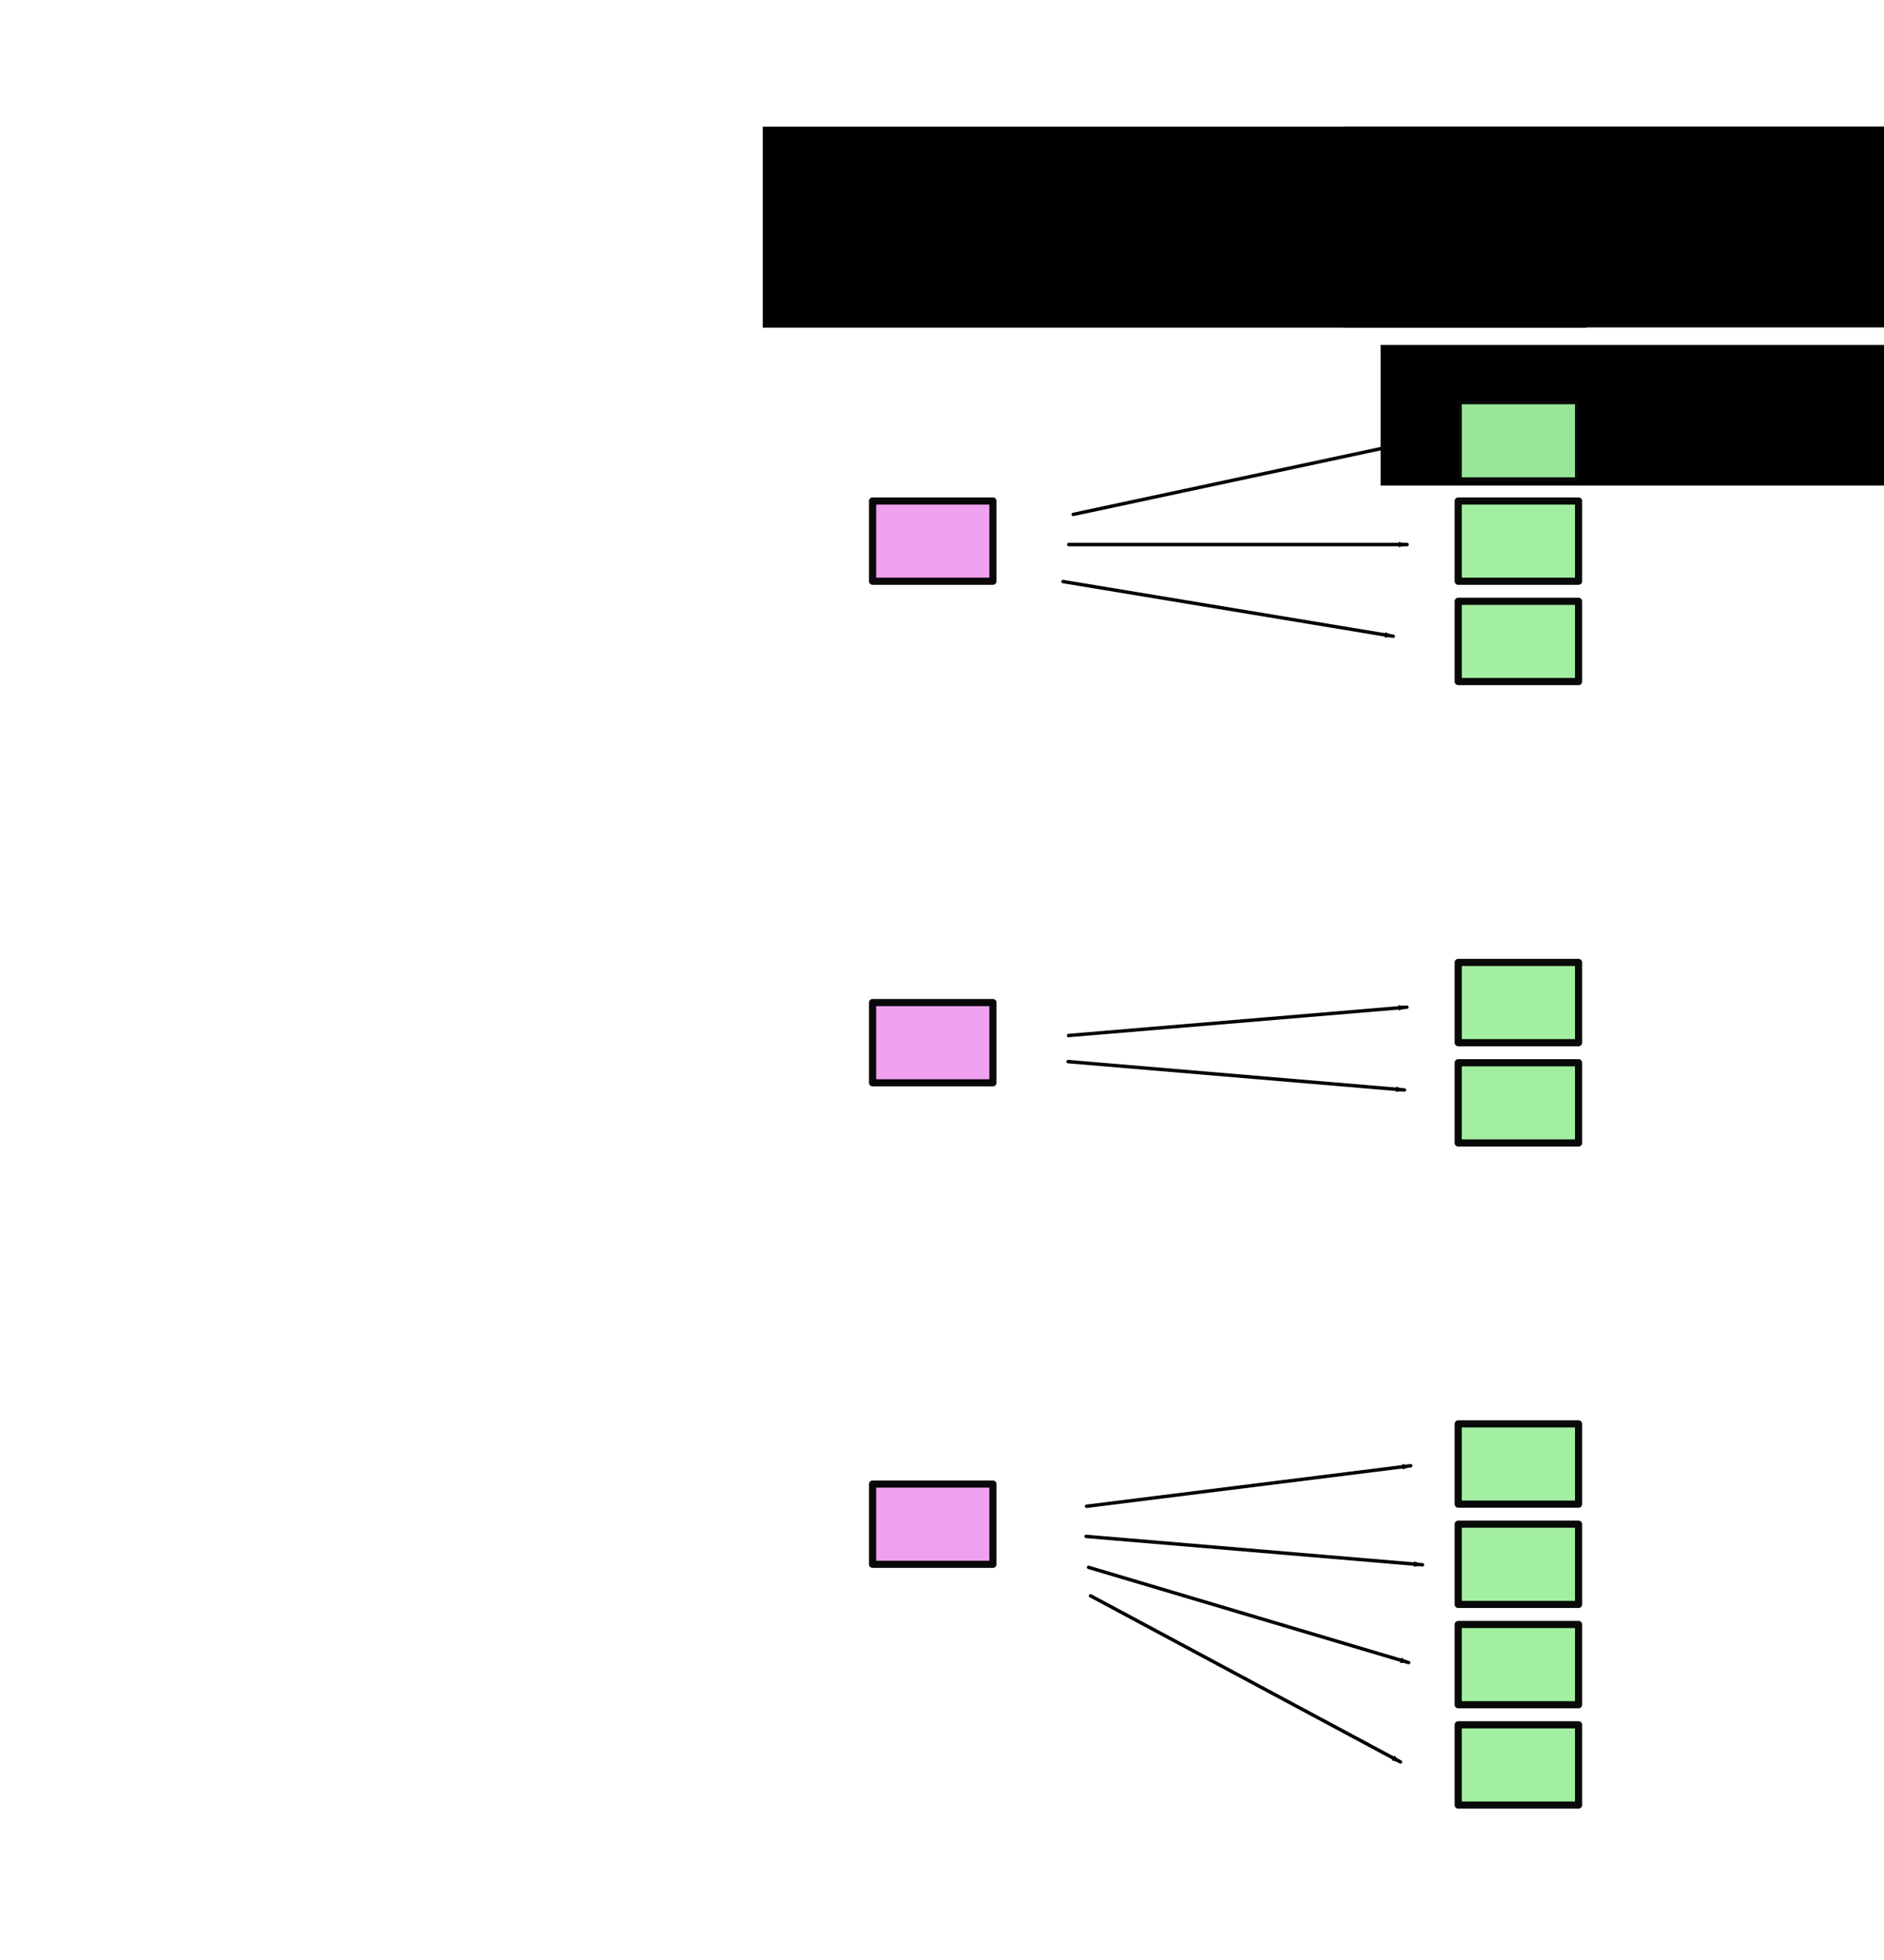 <?xml version="1.0" encoding="UTF-8" standalone="no"?>
<!-- Created with Inkscape (http://www.inkscape.org/) -->

<svg
   xmlns:dc="http://purl.org/dc/elements/1.1/"
   xmlns:cc="http://creativecommons.org/ns#"
   xmlns:rdf="http://www.w3.org/1999/02/22-rdf-syntax-ns#"
   xmlns:svg="http://www.w3.org/2000/svg"
   xmlns="http://www.w3.org/2000/svg"
   xmlns:sodipodi="http://sodipodi.sourceforge.net/DTD/sodipodi-0.dtd"
   xmlns:inkscape="http://www.inkscape.org/namespaces/inkscape"
   width="12.427cm"
   height="12.926cm"
   viewBox="0 0 124.267 129.26"
   version="1.1"
   id="svg8"
   inkscape:version="0.92.5 (2060ec1f9f, 2020-04-08)"
   sodipodi:docname="n_requete.svg"
   inkscape:export-filename="/home/lvaudor/Bureau/presentation_dataSHS/img/taille_requete_3.png"
   inkscape:export-xdpi="150.09853"
   inkscape:export-ydpi="150.09853">
  <defs
     id="defs2">
    <marker
       inkscape:stockid="Arrow1Lend"
       orient="auto"
       refY="0"
       refX="0"
       id="Arrow1Lend"
       style="overflow:visible"
       inkscape:isstock="true">
      <path
         id="path4853"
         d="M 0,0 5,-5 -12.5,0 5,5 Z"
         style="fill:#000000;fill-opacity:1;fill-rule:evenodd;stroke:#000000;stroke-width:1pt;stroke-opacity:1"
         transform="matrix(-0.8,0,0,-0.8,-10,0)"
         inkscape:connector-curvature="0" />
    </marker>
    <marker
       inkscape:stockid="Arrow1Lend"
       orient="auto"
       refY="0"
       refX="0"
       id="Arrow1Lend-1"
       style="overflow:visible"
       inkscape:isstock="true">
      <path
         inkscape:connector-curvature="0"
         id="path4853-2"
         d="M 0,0 5,-5 -12.5,0 5,5 Z"
         style="fill:#000000;fill-opacity:1;fill-rule:evenodd;stroke:#000000;stroke-width:1pt;stroke-opacity:1"
         transform="matrix(-0.8,0,0,-0.8,-10,0)" />
    </marker>
    <marker
       inkscape:stockid="Arrow1Lend"
       orient="auto"
       refY="0"
       refX="0"
       id="Arrow1Lend-1-3"
       style="overflow:visible"
       inkscape:isstock="true">
      <path
         inkscape:connector-curvature="0"
         id="path4853-2-1"
         d="M 0,0 5,-5 -12.5,0 5,5 Z"
         style="fill:#000000;fill-opacity:1;fill-rule:evenodd;stroke:#000000;stroke-width:1pt;stroke-opacity:1"
         transform="matrix(-0.8,0,0,-0.8,-10,0)" />
    </marker>
    <marker
       inkscape:stockid="Arrow1Lend"
       orient="auto"
       refY="0"
       refX="0"
       id="Arrow1Lend-1-4"
       style="overflow:visible"
       inkscape:isstock="true">
      <path
         inkscape:connector-curvature="0"
         id="path4853-2-7"
         d="M 0,0 5,-5 -12.5,0 5,5 Z"
         style="fill:#000000;fill-opacity:1;fill-rule:evenodd;stroke:#000000;stroke-width:1pt;stroke-opacity:1"
         transform="matrix(-0.8,0,0,-0.8,-10,0)" />
    </marker>
    <marker
       inkscape:stockid="Arrow1Lend"
       orient="auto"
       refY="0"
       refX="0"
       id="Arrow1Lend-8"
       style="overflow:visible"
       inkscape:isstock="true">
      <path
         inkscape:connector-curvature="0"
         id="path4853-4"
         d="M 0,0 5,-5 -12.5,0 5,5 Z"
         style="fill:#000000;fill-opacity:1;fill-rule:evenodd;stroke:#000000;stroke-width:1pt;stroke-opacity:1"
         transform="matrix(-0.8,0,0,-0.8,-10,0)" />
    </marker>
    <marker
       inkscape:stockid="Arrow1Lend"
       orient="auto"
       refY="0"
       refX="0"
       id="Arrow1Lend-1-3-5"
       style="overflow:visible"
       inkscape:isstock="true">
      <path
         inkscape:connector-curvature="0"
         id="path4853-2-1-0"
         d="M 0,0 5,-5 -12.5,0 5,5 Z"
         style="fill:#000000;fill-opacity:1;fill-rule:evenodd;stroke:#000000;stroke-width:1pt;stroke-opacity:1"
         transform="matrix(-0.8,0,0,-0.8,-10,0)" />
    </marker>
    <marker
       inkscape:stockid="Arrow1Lend"
       orient="auto"
       refY="0"
       refX="0"
       id="Arrow1Lend-1-4-0"
       style="overflow:visible"
       inkscape:isstock="true">
      <path
         inkscape:connector-curvature="0"
         id="path4853-2-7-6"
         d="M 0,0 5,-5 -12.5,0 5,5 Z"
         style="fill:#000000;fill-opacity:1;fill-rule:evenodd;stroke:#000000;stroke-width:1pt;stroke-opacity:1"
         transform="matrix(-0.8,0,0,-0.8,-10,0)" />
    </marker>
    <marker
       inkscape:stockid="Arrow1Lend"
       orient="auto"
       refY="0"
       refX="0"
       id="Arrow1Lend-8-2"
       style="overflow:visible"
       inkscape:isstock="true">
      <path
         inkscape:connector-curvature="0"
         id="path4853-4-0"
         d="M 0,0 5,-5 -12.5,0 5,5 Z"
         style="fill:#000000;fill-opacity:1;fill-rule:evenodd;stroke:#000000;stroke-width:1pt;stroke-opacity:1"
         transform="matrix(-0.8,0,0,-0.8,-10,0)" />
    </marker>
    <marker
       inkscape:stockid="Arrow1Lend"
       orient="auto"
       refY="0"
       refX="0"
       id="Arrow1Lend-1-3-5-6"
       style="overflow:visible"
       inkscape:isstock="true">
      <path
         inkscape:connector-curvature="0"
         id="path4853-2-1-0-1"
         d="M 0,0 5,-5 -12.5,0 5,5 Z"
         style="fill:#000000;fill-opacity:1;fill-rule:evenodd;stroke:#000000;stroke-width:1pt;stroke-opacity:1"
         transform="matrix(-0.8,0,0,-0.8,-10,0)" />
    </marker>
    <marker
       inkscape:stockid="Arrow1Lend"
       orient="auto"
       refY="0"
       refX="0"
       id="Arrow1Lend-1-3-4"
       style="overflow:visible"
       inkscape:isstock="true">
      <path
         inkscape:connector-curvature="0"
         id="path4853-2-1-7"
         d="M 0,0 5,-5 -12.5,0 5,5 Z"
         style="fill:#000000;fill-opacity:1;fill-rule:evenodd;stroke:#000000;stroke-width:1pt;stroke-opacity:1"
         transform="matrix(-0.8,0,0,-0.8,-10,0)" />
    </marker>
    <marker
       inkscape:stockid="Arrow1Lend"
       orient="auto"
       refY="0"
       refX="0"
       id="Arrow1Lend-1-3-4-5"
       style="overflow:visible"
       inkscape:isstock="true">
      <path
         inkscape:connector-curvature="0"
         id="path4853-2-1-7-6"
         d="M 0,0 5,-5 -12.5,0 5,5 Z"
         style="fill:#000000;fill-opacity:1;fill-rule:evenodd;stroke:#000000;stroke-width:1pt;stroke-opacity:1"
         transform="matrix(-0.8,0,0,-0.8,-10,0)" />
    </marker>
    <marker
       inkscape:stockid="Arrow1Lend"
       orient="auto"
       refY="0"
       refX="0"
       id="Arrow1Lend-1-3-4-3"
       style="overflow:visible"
       inkscape:isstock="true">
      <path
         inkscape:connector-curvature="0"
         id="path4853-2-1-7-7"
         d="M 0,0 5,-5 -12.5,0 5,5 Z"
         style="fill:#000000;fill-opacity:1;fill-rule:evenodd;stroke:#000000;stroke-width:1pt;stroke-opacity:1"
         transform="matrix(-0.8,0,0,-0.8,-10,0)" />
    </marker>
    <marker
       inkscape:stockid="Arrow1Lend"
       orient="auto"
       refY="0"
       refX="0"
       id="Arrow1Lend-1-3-4-3-3"
       style="overflow:visible"
       inkscape:isstock="true">
      <path
         inkscape:connector-curvature="0"
         id="path4853-2-1-7-7-6"
         d="M 0,0 5,-5 -12.5,0 5,5 Z"
         style="fill:#000000;fill-opacity:1;fill-rule:evenodd;stroke:#000000;stroke-width:1pt;stroke-opacity:1"
         transform="matrix(-0.8,0,0,-0.8,-10,0)" />
    </marker>
    <marker
       inkscape:stockid="Arrow1Lend"
       orient="auto"
       refY="0"
       refX="0"
       id="Arrow1Lend-1-3-4-5-7"
       style="overflow:visible"
       inkscape:isstock="true">
      <path
         inkscape:connector-curvature="0"
         id="path4853-2-1-7-6-5"
         d="M 0,0 5,-5 -12.5,0 5,5 Z"
         style="fill:#000000;fill-opacity:1;fill-rule:evenodd;stroke:#000000;stroke-width:1pt;stroke-opacity:1"
         transform="matrix(-0.8,0,0,-0.8,-10,0)" />
    </marker>
    <marker
       inkscape:stockid="Arrow1Lend"
       orient="auto"
       refY="0"
       refX="0"
       id="Arrow1Lend-1-3-4-35"
       style="overflow:visible"
       inkscape:isstock="true">
      <path
         inkscape:connector-curvature="0"
         id="path4853-2-1-7-62"
         d="M 0,0 5,-5 -12.5,0 5,5 Z"
         style="fill:#000000;fill-opacity:1;fill-rule:evenodd;stroke:#000000;stroke-width:1pt;stroke-opacity:1"
         transform="matrix(-0.8,0,0,-0.8,-10,0)" />
    </marker>
  </defs>
  <sodipodi:namedview
     id="base"
     pagecolor="#ffffff"
     bordercolor="#666666"
     borderopacity="1.0"
     inkscape:pageopacity="0.0"
     inkscape:pageshadow="2"
     inkscape:zoom="1.4"
     inkscape:cx="144.86744"
     inkscape:cy="214.77472"
     inkscape:document-units="mm"
     inkscape:current-layer="layer3"
     showgrid="true"
     units="cm"
     inkscape:snap-global="false"
     fit-margin-top="1"
     fit-margin-bottom="1"
     fit-margin-right="1"
     fit-margin-left="1"
     inkscape:window-width="1920"
     inkscape:window-height="952"
     inkscape:window-x="0"
     inkscape:window-y="27"
     inkscape:window-maximized="1">
    <inkscape:grid
       type="xygrid"
       id="grid866"
       originx="-17.587"
       originy="-35.008" />
  </sodipodi:namedview>
  <g
     inkscape:label="Calque 1"
     inkscape:groupmode="layer"
     id="layer1"
     transform="translate(-17.587,-132.732)"
     style="display:inline">
    <rect
       style="opacity:0.96;fill:#ee9dee;fill-opacity:1;stroke:#000000;stroke-width:0.472;stroke-linecap:square;stroke-linejoin:round;stroke-miterlimit:4;stroke-dasharray:none;stroke-dashoffset:0;stroke-opacity:1;paint-order:fill markers stroke"
       id="rect815"
       width="7.938"
       height="5.292"
       x="75.142"
       y="165.767" />
    <rect
       style="opacity:0.96;fill:#ee9dee;fill-opacity:1;stroke:#000000;stroke-width:0.472;stroke-linecap:square;stroke-linejoin:round;stroke-miterlimit:4;stroke-dasharray:none;stroke-dashoffset:0;stroke-opacity:1;paint-order:fill markers stroke"
       id="rect815-3"
       width="7.938"
       height="5.292"
       x="75.142"
       y="198.84" />
    <rect
       style="opacity:0.96;fill:#ee9dee;fill-opacity:1;stroke:#000000;stroke-width:0.472;stroke-linecap:square;stroke-linejoin:round;stroke-miterlimit:4;stroke-dasharray:none;stroke-dashoffset:0;stroke-opacity:1;paint-order:fill markers stroke"
       id="rect815-5"
       width="7.938"
       height="5.292"
       x="75.142"
       y="230.59" />
    <flowRoot
       xml:space="preserve"
       id="flowRoot4781"
       style="font-style:normal;font-weight:normal;font-size:16px;line-height:1.25;font-family:sans-serif;letter-spacing:0px;word-spacing:0px;fill:#000000;fill-opacity:1;stroke:none"
       transform="matrix(0.265,0,0,0.265,0,137)"><flowRegion
         id="flowRegion4783"><rect
           id="rect4785"
           width="140"
           height="35"
           x="410"
           y="69.724" /></flowRegion><flowPara
         id="flowPara4787" /></flowRoot>    <flowRoot
       xml:space="preserve"
       id="flowRoot4789"
       style="font-style:normal;font-weight:normal;font-size:26.667px;line-height:1.25;font-family:sans-serif;letter-spacing:0px;word-spacing:0px;fill:#000000;fill-opacity:1;stroke:none"
       transform="matrix(0.265,0,0,0.265,-8.952,131.885)"><flowRegion
         id="flowRegion4791"
         style="font-size:26.667px"><rect
           id="rect4793"
           width="205"
           height="50"
           x="290"
           y="34.724"
           style="font-size:26.667px" /></flowRegion><flowPara
         id="flowPara4795"
         style="font-size:21.333px">ex. ?film</flowPara></flowRoot>  </g>
  <g
     inkscape:groupmode="layer"
     id="layer2"
     inkscape:label="Calque 2"
     style="display:inline"
     transform="translate(-17.587,4.268)">
    <rect
       style="display:inline;opacity:0.96;fill:#9fee9d;fill-opacity:1;stroke:#000000;stroke-width:0.472;stroke-linecap:square;stroke-linejoin:round;stroke-miterlimit:4;stroke-dasharray:none;stroke-dashoffset:0;stroke-opacity:1;paint-order:fill markers stroke"
       id="rect815-6"
       width="7.938"
       height="5.292"
       x="113.771"
       y="22.152" />
    <rect
       style="display:inline;opacity:0.96;fill:#9fee9d;fill-opacity:1;stroke:#000000;stroke-width:0.472;stroke-linecap:square;stroke-linejoin:round;stroke-miterlimit:4;stroke-dasharray:none;stroke-dashoffset:0;stroke-opacity:1;paint-order:fill markers stroke"
       id="rect815-6-2"
       width="7.938"
       height="5.292"
       x="113.771"
       y="28.767" />
    <rect
       style="display:inline;opacity:0.96;fill:#9fee9d;fill-opacity:1;stroke:#000000;stroke-width:0.472;stroke-linecap:square;stroke-linejoin:round;stroke-miterlimit:4;stroke-dasharray:none;stroke-dashoffset:0;stroke-opacity:1;paint-order:fill markers stroke"
       id="rect815-6-9"
       width="7.938"
       height="5.292"
       x="113.771"
       y="35.381" />
    <rect
       style="display:inline;opacity:0.96;fill:#9fee9d;fill-opacity:1;stroke:#000000;stroke-width:0.472;stroke-linecap:square;stroke-linejoin:round;stroke-miterlimit:4;stroke-dasharray:none;stroke-dashoffset:0;stroke-opacity:1;paint-order:fill markers stroke"
       id="rect815-6-1"
       width="7.938"
       height="5.292"
       x="113.771"
       y="59.194" />
    <rect
       style="display:inline;opacity:0.96;fill:#9fee9d;fill-opacity:1;stroke:#000000;stroke-width:0.472;stroke-linecap:square;stroke-linejoin:round;stroke-miterlimit:4;stroke-dasharray:none;stroke-dashoffset:0;stroke-opacity:1;paint-order:fill markers stroke"
       id="rect815-6-27"
       width="7.938"
       height="5.292"
       x="113.771"
       y="65.808" />
    <rect
       style="display:inline;opacity:0.96;fill:#9fee9d;fill-opacity:1;stroke:#000000;stroke-width:0.472;stroke-linecap:square;stroke-linejoin:round;stroke-miterlimit:4;stroke-dasharray:none;stroke-dashoffset:0;stroke-opacity:1;paint-order:fill markers stroke"
       id="rect815-6-93"
       width="7.938"
       height="5.292"
       x="113.771"
       y="89.621" />
    <rect
       style="display:inline;opacity:0.96;fill:#9fee9d;fill-opacity:1;stroke:#000000;stroke-width:0.472;stroke-linecap:square;stroke-linejoin:round;stroke-miterlimit:4;stroke-dasharray:none;stroke-dashoffset:0;stroke-opacity:1;paint-order:fill markers stroke"
       id="rect815-6-6"
       width="7.938"
       height="5.292"
       x="113.771"
       y="96.235" />
    <rect
       style="display:inline;opacity:0.96;fill:#9fee9d;fill-opacity:1;stroke:#000000;stroke-width:0.472;stroke-linecap:square;stroke-linejoin:round;stroke-miterlimit:4;stroke-dasharray:none;stroke-dashoffset:0;stroke-opacity:1;paint-order:fill markers stroke"
       id="rect815-6-0"
       width="7.938"
       height="5.292"
       x="113.771"
       y="102.85" />
    <rect
       style="display:inline;opacity:0.96;fill:#9fee9d;fill-opacity:1;stroke:#000000;stroke-width:0.472;stroke-linecap:square;stroke-linejoin:round;stroke-miterlimit:4;stroke-dasharray:none;stroke-dashoffset:0;stroke-opacity:1;paint-order:fill markers stroke"
       id="rect815-6-62"
       width="7.938"
       height="5.292"
       x="113.771"
       y="109.465" />
    <flowRoot
       xml:space="preserve"
       id="flowRoot4789-0"
       style="font-style:normal;font-weight:normal;font-size:26.667px;line-height:1.25;font-family:sans-serif;letter-spacing:0px;word-spacing:0px;display:inline;fill:#000000;fill-opacity:1;stroke:none"
       transform="matrix(0.265,0,0,0.265,29.4,-5.128)"><flowRegion
         id="flowRegion4791-2"
         style="font-size:26.667px"><rect
           id="rect4793-3"
           width="205"
           height="50"
           x="290"
           y="34.724"
           style="font-size:26.667px" /></flowRegion><flowPara
         id="flowPara4795-7"
         style="font-size:21.333px">ex. ?date</flowPara></flowRoot>    <path
       style="fill:none;stroke:#000000;stroke-width:0.227;stroke-linecap:round;stroke-linejoin:round;stroke-miterlimit:4;stroke-dasharray:none;stroke-opacity:1;marker-end:url(#Arrow1Lend)"
       d="m 88.082,31.639 c 22.315,0 22.315,0 22.315,0"
       id="path4848"
       inkscape:connector-curvature="0" />
    <path
       style="display:inline;fill:none;stroke:#000000;stroke-width:0.226;stroke-linecap:round;stroke-linejoin:round;stroke-miterlimit:4;stroke-dasharray:none;stroke-opacity:1;marker-end:url(#Arrow1Lend-1)"
       d="m 87.704,34.079 21.783,3.608"
       id="path4848-9"
       inkscape:connector-curvature="0"
       sodipodi:nodetypes="cc" />
    <path
       style="display:inline;fill:none;stroke:#000000;stroke-width:0.226;stroke-linecap:round;stroke-linejoin:round;stroke-miterlimit:4;stroke-dasharray:none;stroke-opacity:1;marker-end:url(#Arrow1Lend-1-3)"
       d="M 88.375,29.652 109.624,25.109"
       id="path4848-9-9"
       inkscape:connector-curvature="0"
       sodipodi:nodetypes="cc" />
    <path
       style="display:inline;fill:none;stroke:#000000;stroke-width:0.227;stroke-linecap:round;stroke-linejoin:round;stroke-miterlimit:4;stroke-dasharray:none;stroke-opacity:1;marker-end:url(#Arrow1Lend-8)"
       d="m 89.23,97.041 22.181,1.871"
       id="path4848-3"
       inkscape:connector-curvature="0"
       sodipodi:nodetypes="cc" />
    <path
       style="display:inline;fill:none;stroke:#000000;stroke-width:0.226;stroke-linecap:round;stroke-linejoin:round;stroke-miterlimit:4;stroke-dasharray:none;stroke-opacity:1;marker-end:url(#Arrow1Lend-1-4)"
       d="m 89.387,99.081 21.115,6.281"
       id="path4848-9-6"
       inkscape:connector-curvature="0"
       sodipodi:nodetypes="cc" />
    <path
       style="display:inline;fill:none;stroke:#000000;stroke-width:0.226;stroke-linecap:round;stroke-linejoin:round;stroke-miterlimit:4;stroke-dasharray:none;stroke-opacity:1;marker-end:url(#Arrow1Lend-1-3-5)"
       d="M 89.256,95.055 110.638,92.382"
       id="path4848-9-9-1"
       inkscape:connector-curvature="0"
       sodipodi:nodetypes="cc" />
    <path
       style="display:inline;fill:none;stroke:#000000;stroke-width:0.226;stroke-linecap:round;stroke-linejoin:round;stroke-miterlimit:4;stroke-dasharray:none;stroke-opacity:1;marker-end:url(#Arrow1Lend-1-4-0)"
       d="m 89.517,100.957 20.447,10.958"
       id="path4848-9-6-3"
       inkscape:connector-curvature="0"
       sodipodi:nodetypes="cc" />
    <path
       style="display:inline;fill:none;stroke:#000000;stroke-width:0.227;stroke-linecap:round;stroke-linejoin:round;stroke-miterlimit:4;stroke-dasharray:none;stroke-opacity:1;marker-end:url(#Arrow1Lend-8-2)"
       d="m 88.04,65.733 22.181,1.871"
       id="path4848-3-5"
       inkscape:connector-curvature="0"
       sodipodi:nodetypes="cc" />
    <path
       style="display:inline;fill:none;stroke:#000000;stroke-width:0.226;stroke-linecap:round;stroke-linejoin:round;stroke-miterlimit:4;stroke-dasharray:none;stroke-opacity:1;marker-end:url(#Arrow1Lend-1-3-5-6)"
       d="M 88.065,64.014 110.383,62.143"
       id="path4848-9-9-1-5"
       inkscape:connector-curvature="0"
       sodipodi:nodetypes="cc" />
  </g>
  <g
     inkscape:groupmode="layer"
     id="layer3"
     inkscape:label="Calque 3"
     style="display:none"
     transform="translate(-17.587,4.268)">
    <rect
       style="display:inline;opacity:0.96;fill:#99eef2;fill-opacity:1;stroke:#000000;stroke-width:0.472;stroke-linecap:square;stroke-linejoin:round;stroke-miterlimit:4;stroke-dasharray:none;stroke-dashoffset:0;stroke-opacity:1;paint-order:fill markers stroke"
       id="rect815-6-61"
       width="7.938"
       height="5.292"
       x="35.719"
       y="28.767" />
    <flowRoot
       xml:space="preserve"
       id="flowRoot4789-0-5"
       style="font-style:normal;font-weight:normal;font-size:26.667px;line-height:1.25;font-family:sans-serif;letter-spacing:0px;word-spacing:0px;display:inline;fill:#000000;fill-opacity:1;stroke:none"
       transform="matrix(0.265,0,0,0.265,-49.454,-5.41)"><flowRegion
         id="flowRegion4791-2-9"
         style="font-size:26.667px"><rect
           id="rect4793-3-2"
           width="205"
           height="50"
           x="290"
           y="34.724"
           style="font-size:26.667px" /></flowRegion><flowPara
         id="flowPara4795-7-2"
         style="font-size:21.333px">ex. ?image</flowPara></flowRoot>    <path
       style="display:inline;fill:none;stroke:#000000;stroke-width:0.219;stroke-linecap:round;stroke-linejoin:round;stroke-miterlimit:4;stroke-dasharray:none;stroke-opacity:1;marker-end:url(#Arrow1Lend-1-3-4-35)"
       d="M 70.88,31.191 46.704,31.465"
       id="path4848-9-9-6"
       inkscape:connector-curvature="0"
       sodipodi:nodetypes="cc" />
    <path
       style="display:inline;fill:none;stroke:#000000;stroke-width:0.219;stroke-linecap:round;stroke-linejoin:round;stroke-miterlimit:4;stroke-dasharray:none;stroke-opacity:1;marker-end:url(#Arrow1Lend-1-3-4-5-7)"
       d="M 71.294,64.432 47.118,64.707"
       id="path4848-9-9-6-9"
       inkscape:connector-curvature="0"
       sodipodi:nodetypes="cc" />
    <path
       style="display:inline;fill:none;stroke:#000000;stroke-width:0.219;stroke-linecap:round;stroke-linejoin:round;stroke-miterlimit:4;stroke-dasharray:none;stroke-opacity:1;marker-end:url(#Arrow1Lend-1-3-4-3-3)"
       d="M 71.561,96.237 47.385,96.512"
       id="path4848-9-9-6-4"
       inkscape:connector-curvature="0"
       sodipodi:nodetypes="cc" />
  </g>
</svg>
